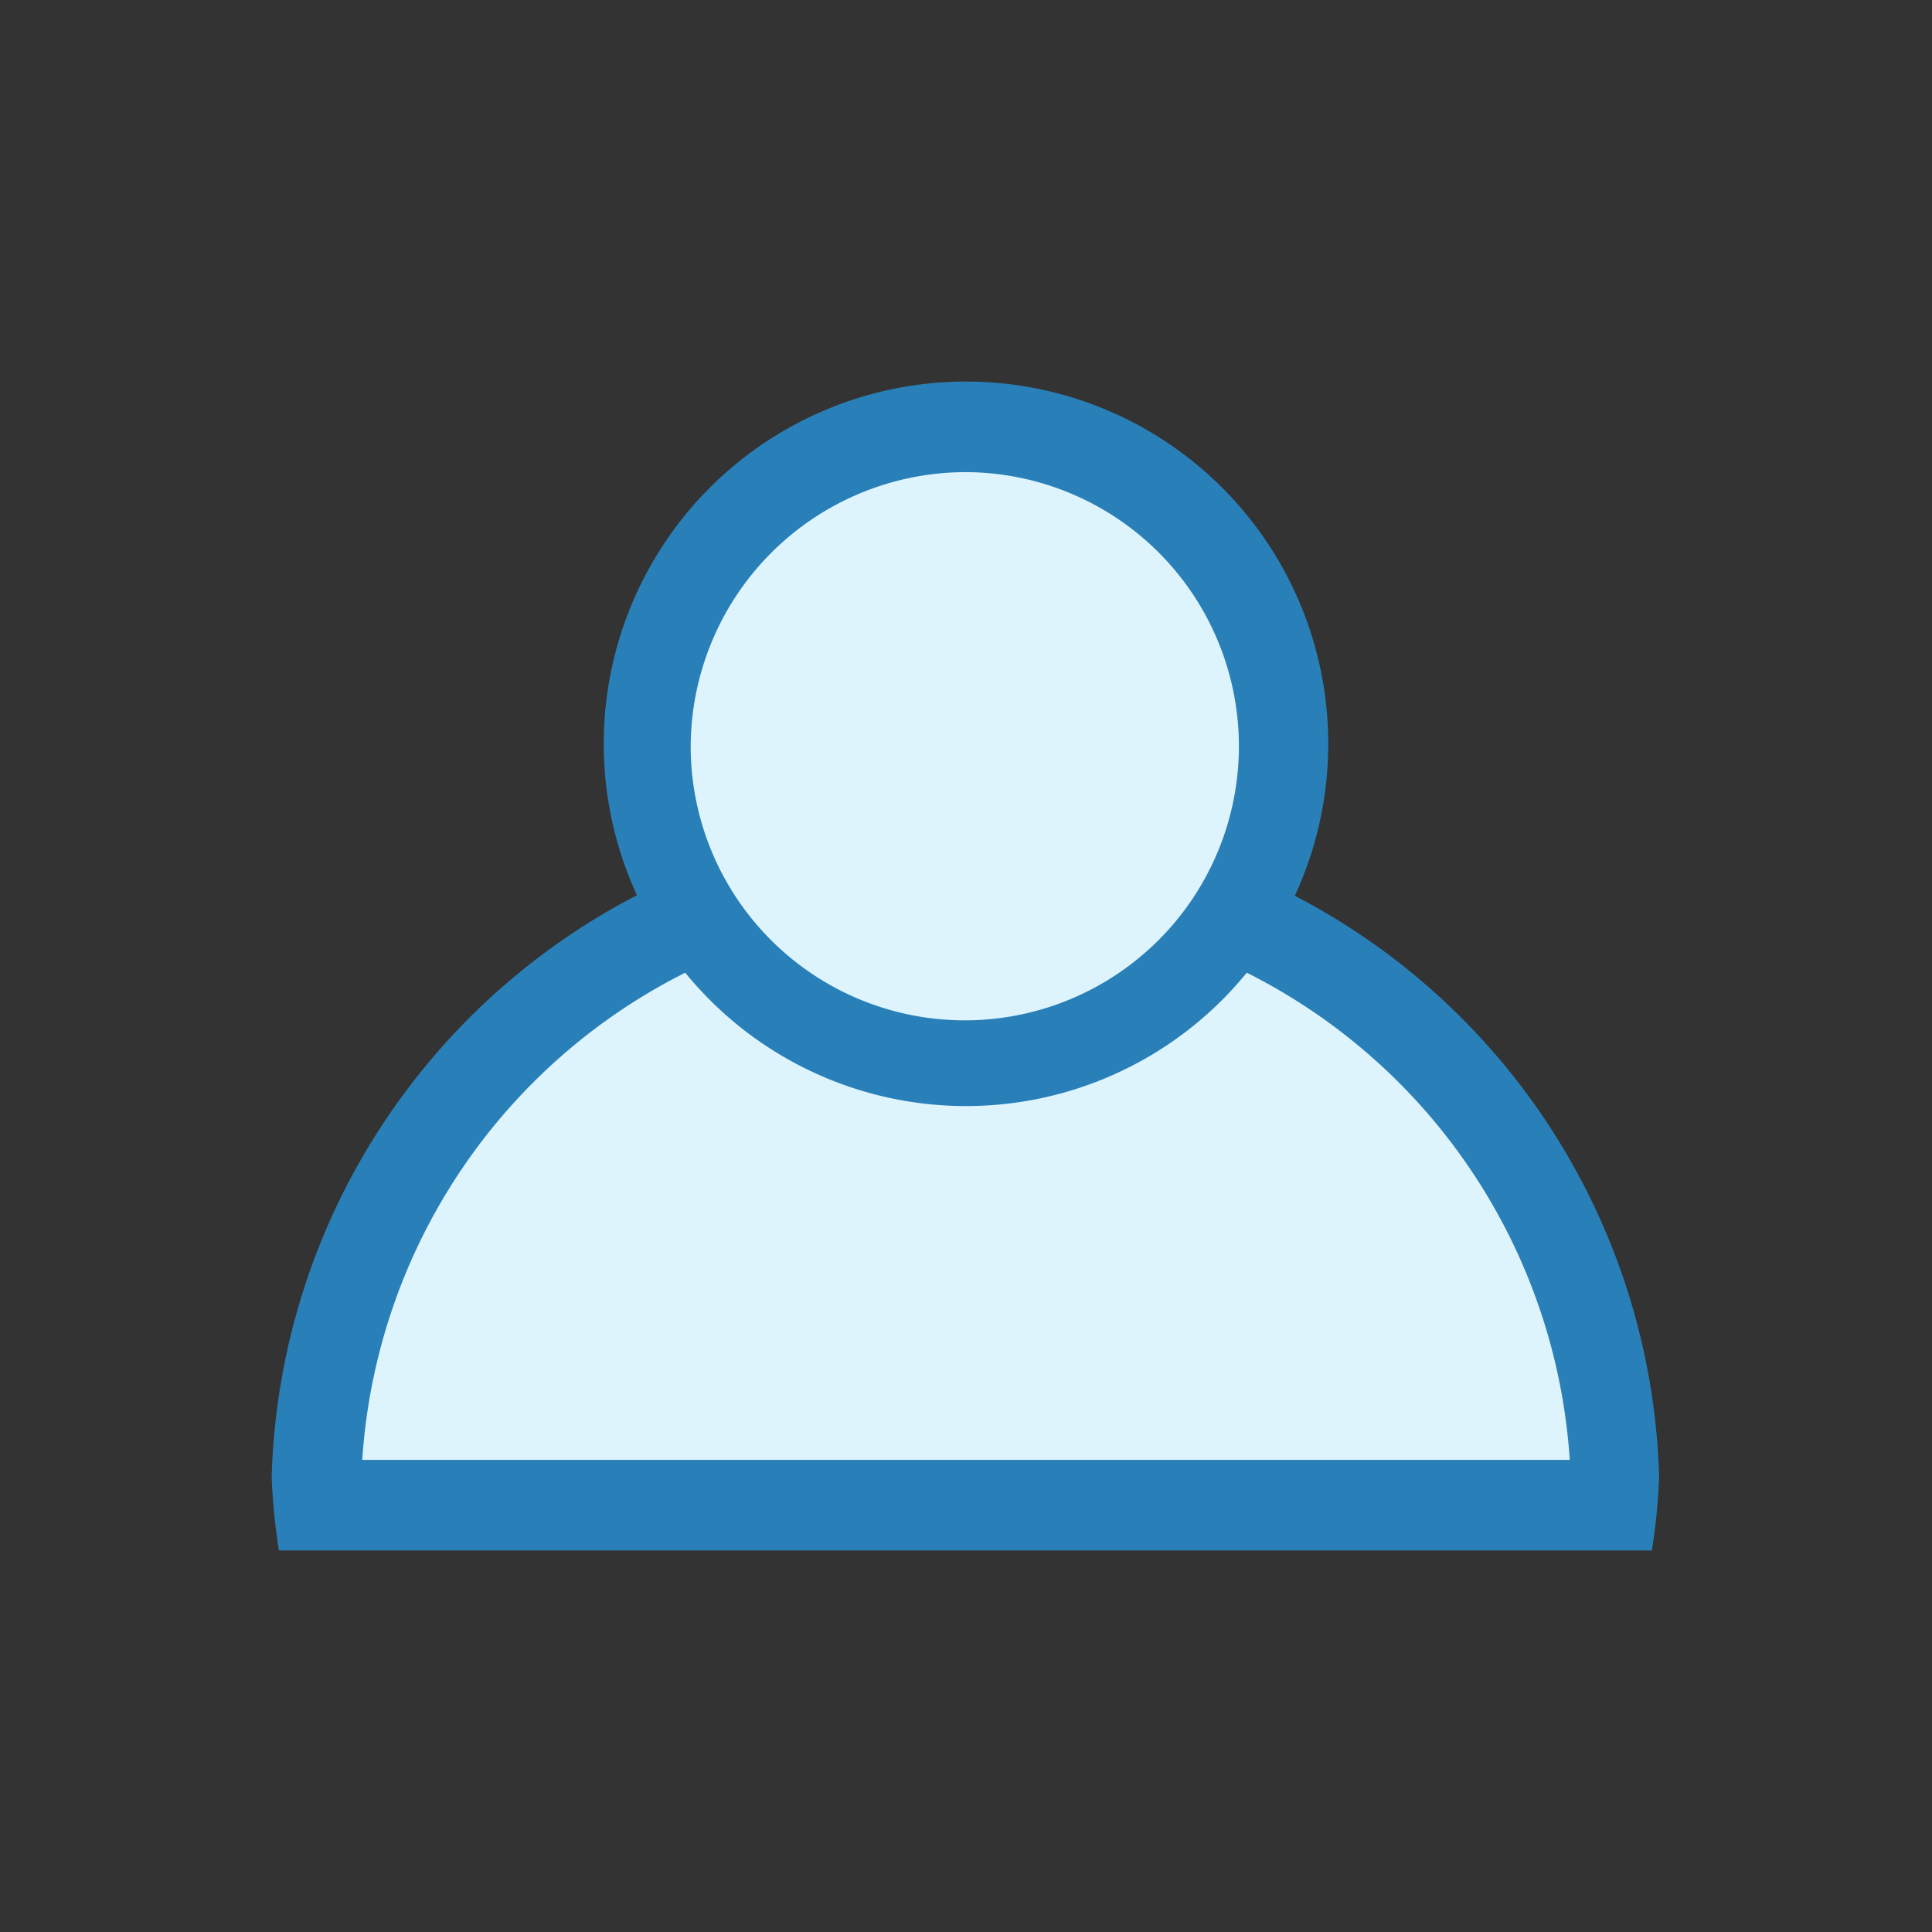 <svg xmlns="http://www.w3.org/2000/svg" viewBox="0 0 16 16"><rect x="0" y="0" width="16" height="16" fill="#333333" stroke="none"/><defs><style>.cls-1{fill:#def4fd;}.cls-2{fill:#2980b9;}</style></defs><title>role</title><g id="_2" data-name="2"><path class="cls-1" d="M2.64,12.46a1.79,1.79,0,0,1,0-.23A5.23,5.23,0,0,1,8,7.17a5.23,5.23,0,0,1,5.37,5.07,1.79,1.79,0,0,1,0,.23Z"/><path class="cls-2" d="M8,7.54a4.87,4.87,0,0,1,5,4.55H3A4.87,4.87,0,0,1,8,7.54m0-.75a5.6,5.6,0,0,0-5.75,5.44,5.08,5.08,0,0,0,.06.61H13.68a5.08,5.08,0,0,0,.06-.61A5.6,5.6,0,0,0,8,6.79Z"/><circle class="cls-1" cx="8" cy="6.19" r="2.65"/><path class="cls-2" d="M8,3.91A2.27,2.27,0,1,1,5.72,6.18,2.28,2.28,0,0,1,8,3.91m0-.75a3,3,0,1,0,3,3,3,3,0,0,0-3-3Z"/></g></svg>